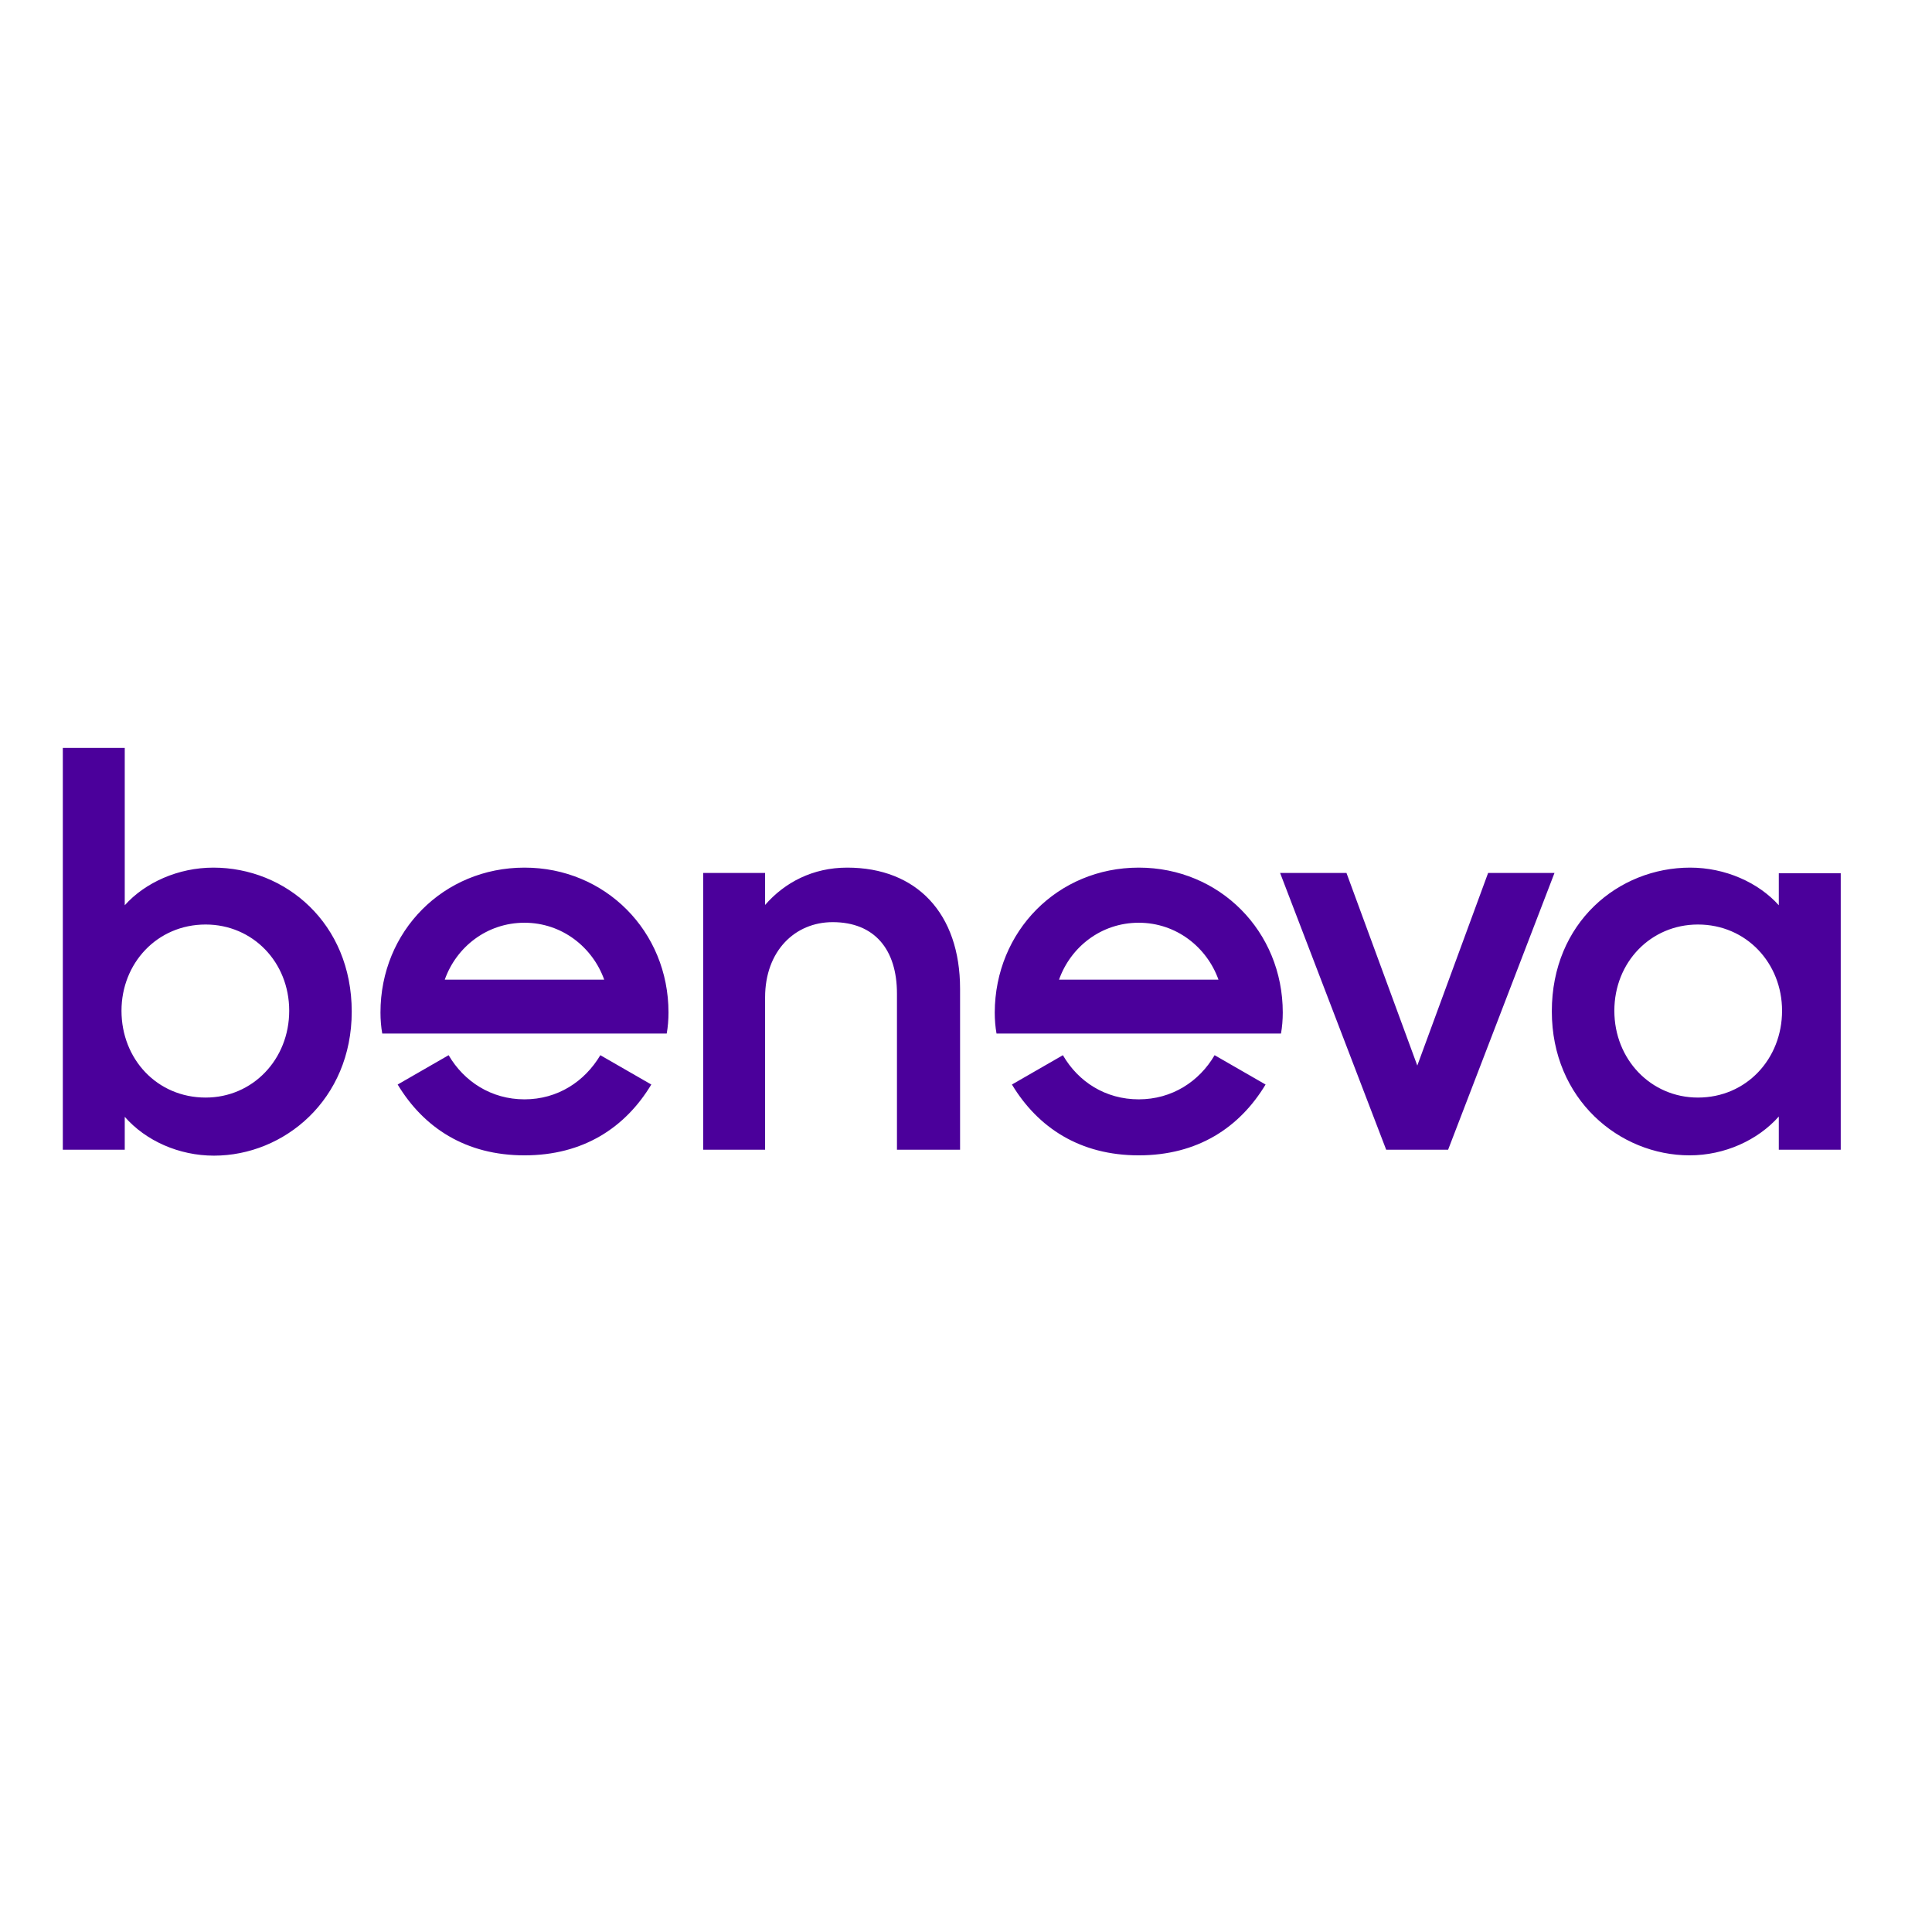 <?xml version="1.0" encoding="utf-8"?>
<!-- Generator: Adobe Illustrator 19.0.0, SVG Export Plug-In . SVG Version: 6.00 Build 0)  -->
<svg version="1.1" id="layer" xmlns="http://www.w3.org/2000/svg" xmlns:xlink="http://www.w3.org/1999/xlink" x="0px" y="0px"
	 viewBox="-153 -46 652 652" style="enable-background:new -153 -46 652 652;" xml:space="preserve">
<style type="text/css">
	.st0{fill:#4B009B;}
</style>
<path id="logo" class="st0" d="M417.4,246.8c11.8,0,23,5,29.9,12.7l0,0v-10.8h20.9V342h-20.9v-11.2c-7.1,8-18.3,13.1-30.1,13.1
	c-23.7,0-46.5-18.9-46.5-48.6C370.7,265.4,393.1,246.8,417.4,246.8z M256.9,310.1l17.2,9.9c-8.8,14.6-23,23.9-42.8,23.9
	c-19.8,0-34-9.3-42.8-23.9l0,0l17.2-9.9c5.2,9,14.4,14.9,25.6,14.9C242.5,325,251.7,319,256.9,310.1L256.9,310.1z M49.6,310.1
	l17.2,9.9c-8.8,14.6-23,23.9-42.8,23.9s-34-9.3-42.8-23.9l0,0l17.2-9.9C3.6,319,12.8,325,24,325S44.3,319,49.6,310.1L49.6,310.1z
	 M-110.9,206.4v53.1c6.9-7.7,18.1-12.7,29.9-12.7c24.3,0,46.7,18.7,46.7,48.6c0,29.7-22.8,48.6-46.5,48.6c-11.8,0-23-5-30.1-13.1
	l0,0V342h-20.9V206.4H-110.9z M301.4,248.6l23.9,65l23.9-65h22.4L335.7,342h-20.9L279,248.6H301.4z M132.9,246.8
	c23.5,0,38.1,15.5,38.1,40.9l0,0V342h-21.3v-52.7c0-14.8-7.5-24.1-21.7-24.1c-12.7,0-22.8,9.7-22.8,25.4l0,0V342H84.3v-93.4h20.9
	v10.8C111.8,251.8,121.3,246.8,132.9,246.8z M420,266c-15.9,0-28.2,12.7-28.2,29.1c0,16.4,12.3,29.3,28.2,29.3
	c16.4,0,28.4-13.1,28.4-29.3C448.4,279.1,436.4,266,420,266z M-83.6,266c-16.4,0-28.4,13.1-28.4,29.1c0,16.3,12,29.3,28.4,29.3
	c15.9,0,28.2-12.9,28.2-29.3C-55.4,278.7-67.7,266-83.6,266z M231.3,246.8c27.3,0,48.6,21.5,48.6,48.9c0,2.4-0.2,4.9-0.6,7.1l0,0
	h-96c-0.4-2.2-0.6-4.7-0.6-7.1C182.8,268.2,204,246.8,231.3,246.8z M24,246.8c27.3,0,48.6,21.5,48.6,48.9c0,2.4-0.2,4.9-0.6,7.1l0,0
	h-96c-0.4-2.2-0.6-4.7-0.6-7.1C-24.6,268.2-3.3,246.8,24,246.8z M231.3,265.4c-12.7,0-23,8.2-26.9,19.2l0,0h53.8
	C254.3,273.7,244,265.4,231.3,265.4z M24,265.4c-12.7,0-23,8.2-26.9,19.2l0,0h53.8C47,273.7,36.7,265.4,24,265.4z"/>
</svg>
